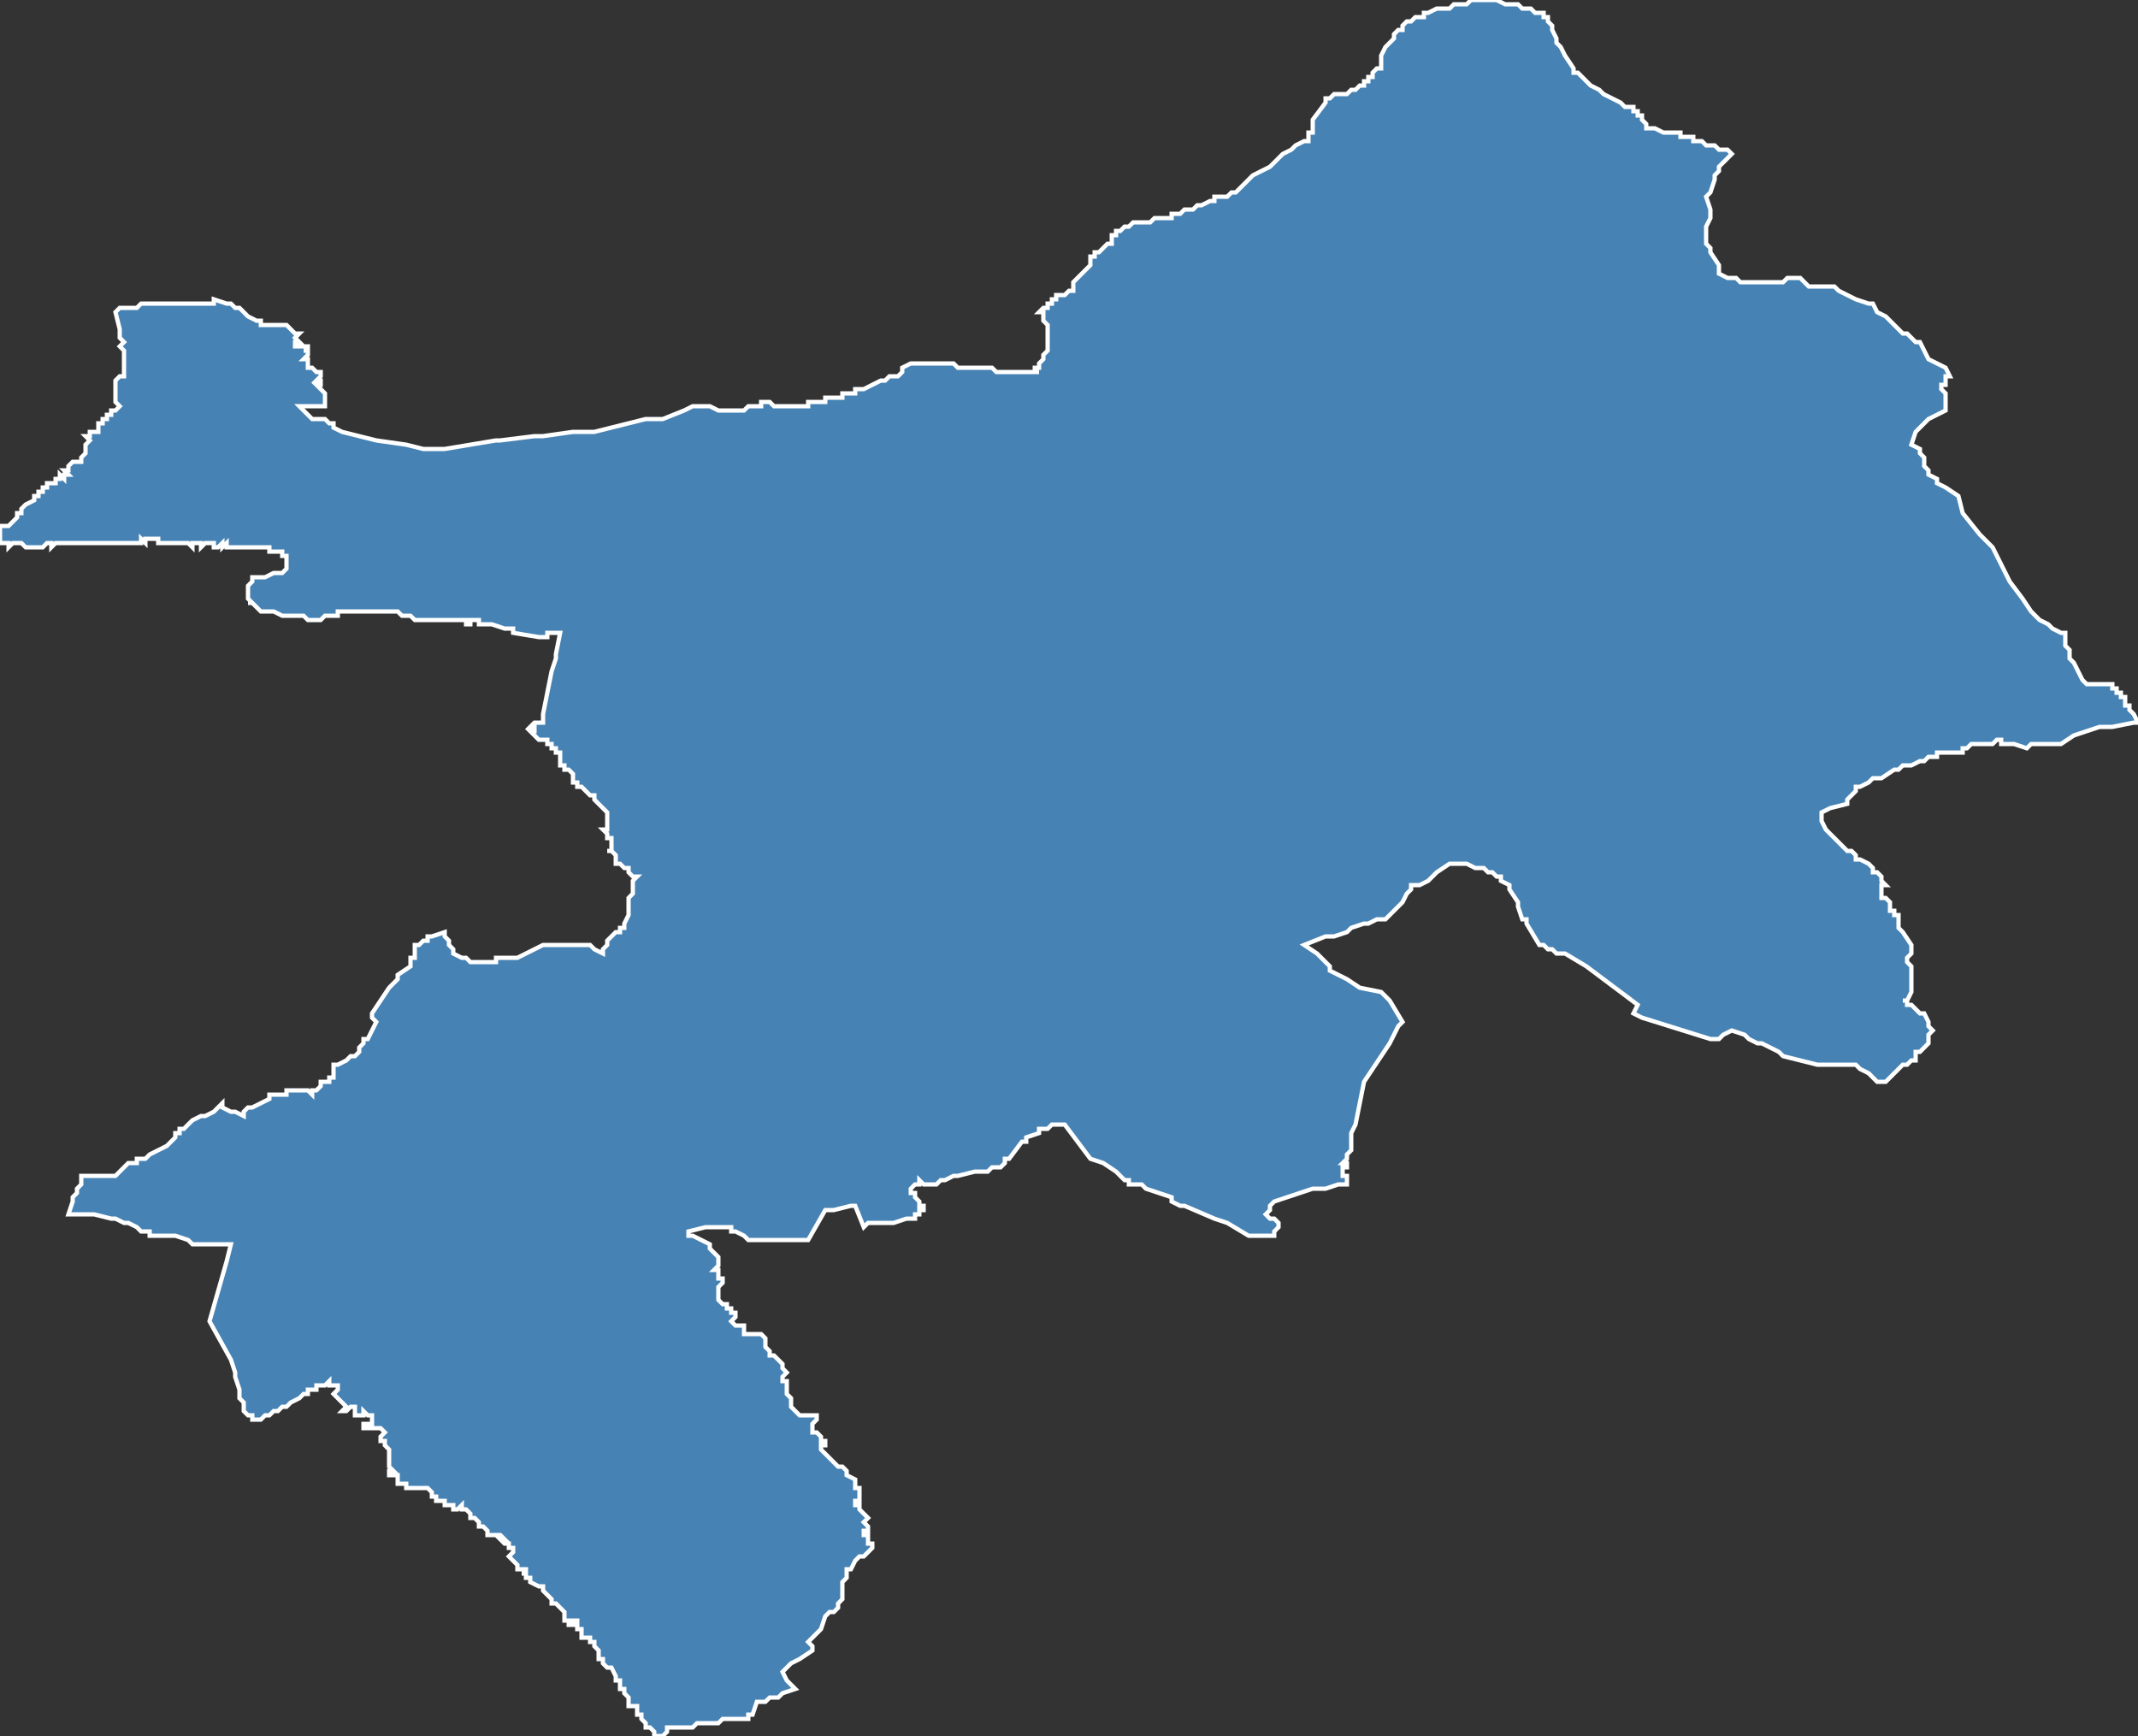<?xml version="1.0" encoding="utf-8"?>
<svg version="1.1" id="svgmap" xmlns="http://www.w3.org/2000/svg" xmlns:xlink="http://www.w3.org/1999/xlink" x="0px" y="0px" width="100%" height="100%" viewBox="0 0 500 406">
<rect x="0" y="0" width="500" height="406" fill="#333333" stroke="none"/>
<polygon points="27,73 28,72 29,72 30,72 32,72 32,72 33,71 36,71 37,71 37,71 37,71 38,71 38,71 39,71 40,71 43,71 47,71 50,71 50,71 50,71 50,70 50,70 53,71 54,71 55,72 56,72 57,73 58,74 58,74 60,75 60,75 61,75 61,76 62,76 62,76 62,76 62,76 62,76 63,76 63,76 63,76 64,76 65,76 65,76 66,76 66,76 66,76 66,76 66,76 66,76 66,76 66,76 67,76 67,76 67,76 68,77 68,77 68,77 69,78 70,78 70,78 69,79 69,79 69,79 70,80 70,80 70,80 69,80 69,81 69,81 69,81 70,81 71,81 71,81 72,81 72,81 72,81 72,82 71,82 71,82 71,82 71,82 72,82 72,82 72,83 72,83 72,83 71,84 72,84 72,84 72,84 72,84 72,84 72,84 72,85 72,85 72,85 72,85 72,85 72,86 73,86 73,86 73,86 73,86 73,86 73,86 74,87 74,87 74,87 75,87 75,87 75,87 75,87 75,87 75,87 75,88 75,88 74,89 74,89 74,89 75,89 75,89 75,90 75,90 75,90 74,90 74,90 76,92 76,92 76,93 76,93 76,93 76,94 76,94 76,94 76,95 76,95 76,95 75,95 74,95 74,95 73,95 71,95 70,95 70,95 73,98 73,98 74,98 75,98 75,98 75,98 76,98 76,98 77,99 77,99 77,99 78,99 78,99 78,99 78,99 78,99 78,100 78,100 78,100 78,100 80,101 88,103 95,104 95,104 99,105 99,105 99,105 100,105 104,105 116,103 117,103 125,102 126,102 127,102 134,101 135,101 137,101 138,101 139,101 151,98 153,98 154,98 155,98 160,96 162,95 163,95 163,95 163,95 163,95 163,95 163,95 164,95 164,95 164,95 164,95 165,95 165,95 166,95 168,96 168,96 171,96 173,96 174,96 174,96 174,96 174,96 175,95 175,95 176,95 176,95 177,95 178,95 178,95 178,95 178,94 179,94 179,94 179,94 179,94 180,94 180,94 180,94 180,94 181,95 181,95 181,95 181,95 181,95 182,95 183,95 183,95 184,95 184,95 186,95 186,95 187,95 187,95 187,95 189,95 189,94 190,94 190,94 191,94 191,94 192,94 192,94 192,94 193,94 193,93 194,93 194,93 194,93 195,93 196,93 197,93 197,93 197,92 197,92 198,92 200,92 200,91 202,91 202,91 204,90 204,90 206,89 207,89 208,88 208,88 210,88 211,87 211,86 213,85 217,85 217,85 218,85 218,85 219,85 219,85 221,85 221,85 222,85 223,85 224,86 226,86 226,86 227,86 228,86 229,86 230,86 231,86 232,86 233,87 235,87 238,87 240,87 241,87 242,87 243,87 242,87 242,86 243,86 243,85 244,84 244,83 245,82 245,81 245,81 245,79 245,78 245,78 245,77 245,77 245,77 245,76 245,76 244,75 244,74 244,73 243,73 243,73 243,73 243,73 244,72 244,72 245,72 245,71 245,71 246,71 246,71 246,71 246,71 246,70 247,70 247,70 247,69 248,69 249,69 250,68 251,68 251,68 251,68 251,67 251,67 251,67 251,66 251,66 251,66 251,66 252,65 253,64 254,63 254,63 254,63 254,63 254,63 255,62 255,62 255,62 255,62 255,61 255,61 255,60 255,60 255,60 255,60 256,60 256,59 256,59 256,59 257,59 257,59 258,58 258,58 258,58 259,57 259,57 260,57 260,56 260,56 260,55 261,55 261,55 261,54 261,54 261,54 261,54 261,54 262,54 263,53 264,53 264,53 265,52 265,52 266,52 266,52 267,52 268,52 268,52 269,52 270,51 271,51 272,51 272,51 273,51 274,51 274,50 275,50 276,50 277,49 279,49 280,48 281,48 283,47 284,47 284,46 285,46 286,46 287,46 287,46 288,45 288,45 288,45 289,45 290,44 291,43 292,42 293,41 293,41 297,39 299,37 299,37 300,36 302,35 302,35 303,34 305,33 305,33 305,33 306,33 306,32 306,31 307,31 307,30 307,29 307,28 310,24 310,24 310,23 310,23 310,23 310,23 311,23 311,23 311,23 312,22 312,22 313,22 315,22 316,21 317,21 317,21 317,21 317,21 318,20 319,20 319,19 320,19 320,19 320,18 320,18 321,18 321,17 322,16 323,16 323,16 323,16 323,15 323,15 323,15 323,14 323,14 323,14 323,13 323,13 324,11 324,11 325,10 326,9 326,8 327,7 327,7 328,7 328,6 328,6 329,5 329,5 329,5 330,5 330,5 331,4 332,4 332,4 332,4 332,4 333,4 333,3 333,3 334,3 334,3 336,2 337,2 337,2 338,2 338,2 339,2 340,1 341,1 341,1 342,1 343,1 343,1 344,0 345,0 346,0 346,0 346,0 347,0 350,0 352,1 352,1 354,1 354,1 355,1 356,2 358,2 359,3 360,3 360,3 361,3 361,3 361,4 362,4 362,4 362,4 362,5 363,6 363,7 364,9 364,10 365,11 366,13 368,16 368,16 368,17 369,17 369,17 370,18 371,19 371,19 371,19 371,19 371,19 372,20 374,21 374,21 375,22 377,23 379,24 380,25 380,25 381,25 381,25 382,25 382,25 382,25 382,25 382,26 383,26 383,26 383,27 384,27 384,28 384,28 385,29 385,29 385,30 385,30 385,30 386,30 387,30 389,31 390,31 393,31 393,32 394,32 396,32 396,33 398,33 399,34 400,34 401,34 401,34 402,35 404,35 405,36 403,38 402,39 402,40 401,41 401,42 400,45 399,46 400,49 400,51 399,53 399,54 399,57 400,58 400,59 402,62 402,64 402,64 404,65 405,65 406,65 407,66 410,66 413,66 415,66 417,66 418,65 419,65 421,65 423,67 426,67 429,67 430,68 432,69 434,70 437,71 438,71 439,73 441,74 444,77 444,77 445,78 446,78 448,80 449,80 450,82 451,84 455,86 456,88 455,88 455,89 455,90 455,90 454,90 454,91 454,91 455,92 455,92 455,93 455,94 455,95 455,96 451,98 450,99 450,99 448,101 447,104 449,105 449,106 450,107 450,109 451,110 451,110 451,111 453,112 453,113 455,114 458,116 459,120 463,125 466,128 468,132 470,136 473,140 475,143 477,145 479,146 480,147 482,148 482,148 483,148 483,148 483,150 483,150 483,151 484,152 484,153 484,154 485,155 486,157 486,157 487,159 488,160 489,160 489,160 491,160 493,160 494,160 494,161 495,161 495,161 495,162 496,162 496,163 497,163 497,163 497,163 497,164 497,165 497,165 498,165 498,166 499,167 500,169 499,169 494,170 492,170 492,170 491,170 485,172 482,174 481,174 480,174 479,174 475,174 474,175 474,175 471,174 471,174 470,174 470,174 468,174 468,173 467,173 467,173 467,173 466,174 465,174 464,174 463,174 461,174 461,174 460,175 460,175 459,175 459,176 458,176 458,176 457,176 457,176 456,176 455,176 455,176 453,176 453,177 452,177 451,177 451,177 450,178 450,178 449,178 447,179 445,179 444,180 443,180 440,182 438,182 437,183 435,184 435,184 434,184 434,185 432,187 432,188 428,189 426,190 426,192 427,194 427,194 428,195 428,195 429,196 431,198 431,198 432,199 432,199 433,199 434,200 434,201 435,201 437,202 437,202 438,203 438,204 439,204 440,205 440,206 440,206 441,207 441,207 440,207 440,207 440,207 440,208 440,208 440,210 440,210 440,210 441,210 442,211 442,211 442,213 443,213 443,214 444,214 444,215 444,215 444,216 444,217 444,217 445,218 447,221 447,222 447,223 446,224 446,224 446,225 447,226 447,226 447,228 447,229 447,229 447,230 447,231 447,232 447,232 446,234 446,234 445,234 446,234 446,235 446,235 446,235 447,235 448,236 449,237 450,237 451,239 451,240 452,241 451,242 451,242 451,242 451,243 451,244 450,245 449,246 448,246 448,247 448,247 448,248 447,248 446,249 445,249 444,250 443,251 441,253 441,253 441,253 440,253 439,253 438,252 437,251 435,250 434,249 433,249 432,249 430,249 429,249 428,249 425,249 417,247 416,246 412,244 411,244 409,243 408,242 405,241 405,241 403,242 402,243 401,243 400,243 384,238 382,237 383,235 371,226 366,223 365,223 365,223 365,223 364,223 364,223 364,223 363,222 362,222 362,222 361,221 361,221 360,221 360,221 357,216 357,216 357,215 356,215 355,212 355,211 353,208 353,207 353,207 351,206 351,205 350,205 349,204 349,204 348,204 347,203 345,203 343,202 341,202 340,202 339,202 336,204 334,206 332,207 330,207 330,208 330,208 329,209 328,211 326,213 325,214 324,215 322,215 320,216 319,216 316,217 315,218 312,219 310,219 305,221 308,223 311,226 311,227 315,229 318,231 323,232 323,232 325,234 325,234 325,234 325,234 328,239 327,240 327,240 325,244 319,253 317,263 316,265 316,265 316,265 316,266 316,266 316,267 316,267 316,268 316,268 316,268 316,269 316,269 315,270 315,271 315,271 314,272 314,272 314,272 315,272 315,273 314,273 314,273 314,273 314,274 314,274 314,275 314,275 315,275 315,276 315,276 315,276 315,276 315,277 315,277 315,277 314,277 313,277 313,277 310,278 307,278 298,281 297,282 297,282 297,282 297,282 297,282 297,282 297,283 296,284 296,284 297,285 297,285 297,285 298,285 298,285 298,285 299,286 299,286 299,287 299,287 299,287 299,287 299,287 298,288 298,288 298,288 298,289 295,289 293,289 293,289 292,289 292,289 287,286 284,285 277,282 276,282 274,281 274,280 271,279 271,279 268,278 267,277 267,277 265,277 264,277 264,276 263,276 261,274 258,272 255,271 255,271 249,263 247,263 246,263 245,264 245,264 244,264 243,264 243,265 240,266 240,267 239,267 236,271 235,271 235,272 234,273 233,273 232,273 231,274 229,274 229,274 228,274 224,275 224,275 223,275 223,275 221,276 220,276 219,277 218,277 218,277 218,277 217,277 216,277 216,277 215,276 215,277 214,277 214,277 214,277 214,277 213,278 213,278 213,278 213,279 214,279 214,280 215,281 215,282 216,282 216,282 216,283 215,283 215,283 215,284 215,284 214,284 214,285 214,285 212,285 209,286 208,286 207,286 206,286 204,286 203,286 202,287 200,282 200,282 200,282 199,282 199,282 195,283 194,283 194,283 194,283 193,283 193,283 193,283 189,290 188,290 186,290 182,290 181,290 179,290 178,290 178,290 177,290 177,290 176,290 175,290 174,289 174,289 172,288 171,288 171,288 171,287 170,287 169,287 168,287 168,287 167,287 167,287 166,287 165,287 161,288 161,289 161,289 161,289 162,289 164,290 166,291 166,291 166,292 166,292 167,293 167,293 167,293 167,293 168,294 168,295 168,295 168,296 167,297 167,297 168,297 168,297 168,298 168,298 168,299 169,299 169,300 169,300 168,301 168,301 168,302 168,303 168,303 168,303 168,303 168,304 169,305 170,305 170,305 170,306 170,306 171,306 171,306 171,306 171,307 172,307 172,307 172,307 172,307 172,307 172,308 172,308 171,309 171,309 171,309 172,310 172,310 173,310 174,310 174,310 174,310 174,310 174,310 174,311 174,311 174,312 174,312 174,312 174,312 175,312 176,312 177,312 178,312 179,313 179,314 179,315 180,316 180,317 181,317 183,319 183,320 184,321 184,321 183,322 183,322 183,322 183,323 184,323 184,323 184,326 184,326 185,327 185,327 185,328 185,329 185,329 186,330 187,331 189,331 190,331 191,331 191,331 191,331 191,332 190,333 190,334 190,335 191,335 192,336 192,337 193,337 193,338 192,338 192,339 192,339 193,340 193,340 193,340 194,341 195,342 196,343 196,343 197,343 198,344 198,345 198,345 198,345 200,346 200,346 200,346 200,347 200,348 201,348 201,349 201,349 201,350 201,350 201,351 200,351 200,351 200,351 200,352 201,352 201,353 201,353 202,354 202,354 203,355 203,355 203,355 203,355 202,356 202,356 203,357 203,358 202,358 202,359 203,359 203,360 203,360 203,361 204,361 204,361 204,361 204,362 204,362 204,362 204,362 203,363 202,364 201,364 200,365 199,367 198,367 198,369 197,370 197,373 197,374 196,375 196,376 195,377 194,377 193,378 192,381 189,384 189,384 190,385 190,386 187,388 187,388 185,389 183,391 184,393 186,395 183,396 182,397 181,397 180,397 179,398 177,398 176,401 175,401 175,401 175,402 175,402 174,402 173,402 172,402 171,402 169,402 168,403 167,403 165,403 163,403 162,404 159,404 157,404 156,404 156,405 156,405 156,405 155,406 154,406 153,406 153,406 153,406 153,405 153,405 153,405 153,405 153,405 152,404 151,404 151,403 150,402 150,401 149,401 149,400 149,400 149,400 149,400 149,400 149,399 148,399 148,399 147,399 147,399 147,399 147,399 147,398 147,398 147,398 147,397 147,397 147,397 146,396 146,396 146,396 146,396 146,395 145,395 145,395 145,394 145,394 145,393 144,393 144,392 144,392 144,392 143,390 143,390 143,390 143,390 142,390 142,390 141,389 141,389 141,388 141,388 140,388 140,387 140,387 140,386 140,386 139,385 139,384 138,384 138,383 137,383 136,383 136,382 136,381 135,381 135,380 135,379 135,379 134,379 134,379 134,380 134,380 134,380 134,380 134,380 133,380 133,379 133,379 132,379 132,378 132,377 132,377 131,376 131,376 130,375 130,375 129,375 129,374 128,373 128,373 127,372 127,372 127,372 127,371 126,371 126,371 126,371 124,370 124,370 124,369 123,369 123,369 123,368 123,368 122,368 122,368 123,368 123,367 122,367 122,367 121,367 121,366 121,366 120,365 119,364 119,364 120,363 120,362 119,362 119,361 118,361 118,361 118,361 117,360 117,360 118,360 117,359 116,359 115,359 114,359 114,358 114,358 114,358 114,358 113,357 112,357 112,357 112,356 112,356 111,355 111,355 110,355 110,354 110,354 110,354 109,353 109,353 108,353 108,352 108,352 107,353 107,353 107,353 106,353 106,353 106,353 106,352 105,352 105,352 105,352 104,352 104,351 104,351 103,351 103,351 102,351 102,350 101,350 101,350 101,349 100,348 99,348 99,348 99,348 98,348 98,348 97,348 96,348 96,348 95,348 95,347 95,347 95,347 94,347 94,347 93,347 93,347 93,346 93,346 93,345 92,345 92,345 91,345 91,345 91,345 91,344 92,344 91,343 91,343 91,343 91,343 91,342 91,342 91,341 91,340 91,339 91,339 90,338 90,338 90,337 90,337 89,337 89,337 89,337 89,336 89,336 89,336 90,335 90,335 89,334 89,334 88,334 88,334 87,334 86,334 86,334 86,334 86,334 85,334 85,334 85,333 85,333 85,333 86,333 87,333 87,333 87,332 87,331 87,331 86,331 85,330 85,330 85,331 84,331 84,331 84,331 83,331 83,330 83,330 83,329 83,329 83,329 83,329 82,329 82,329 81,330 81,330 80,330 80,330 81,329 81,329 81,329 79,327 79,327 78,326 78,326 79,325 79,324 79,324 78,324 77,324 77,323 77,323 77,323 76,324 76,324 75,324 75,324 74,324 74,324 74,324 74,325 74,325 74,325 73,325 73,325 73,325 73,325 72,325 72,326 72,326 71,326 70,327 70,327 68,328 67,329 66,329 66,329 65,330 65,330 65,330 64,330 63,331 63,331 63,331 62,331 61,332 60,332 60,332 60,332 60,332 59,332 59,331 59,331 58,331 57,330 57,330 57,329 57,328 57,328 56,327 56,327 56,326 56,325 56,325 55,322 55,322 55,321 54,318 49,309 49,309 53,295 54,291 50,291 48,291 48,291 46,291 45,291 44,290 41,289 40,289 38,289 35,289 35,288 34,288 33,288 32,287 30,286 29,286 27,285 26,285 26,285 22,284 19,284 16,284 17,281 17,280 17,280 17,280 18,279 18,279 18,279 18,278 18,278 19,277 19,276 19,275 21,275 22,275 23,275 25,275 27,275 28,274 29,273 30,272 31,272 32,272 32,271 33,271 34,271 35,270 37,269 39,268 40,267 41,266 41,265 42,265 42,264 43,264 44,263 45,262 47,261 48,261 50,260 50,260 51,259 52,258 52,259 54,260 55,260 57,261 57,261 57,260 57,260 58,259 58,259 59,259 61,258 63,257 63,257 63,257 63,256 63,256 63,256 63,256 63,256 64,256 65,256 65,256 66,256 66,256 66,256 67,256 67,256 67,256 67,255 67,255 68,255 69,255 69,255 70,255 70,255 71,255 71,255 72,255 73,256 73,256 73,256 73,255 73,255 74,255 74,255 74,255 75,254 75,253 75,253 77,253 77,253 77,253 77,252 77,252 77,252 77,252 77,252 78,252 78,251 78,251 78,250 78,249 78,249 78,249 79,249 79,249 81,248 81,248 82,247 82,247 83,247 84,246 84,245 85,244 85,244 85,244 85,244 85,244 85,243 86,243 86,243 86,243 86,243 88,239 87,238 87,238 87,237 87,237 91,231 92,230 93,229 93,229 93,228 93,228 96,226 96,224 96,224 97,224 97,223 97,223 97,221 98,221 98,221 99,220 99,220 99,220 100,220 100,220 100,219 100,219 100,219 100,219 101,219 101,219 104,218 104,218 104,218 104,219 105,220 105,220 105,221 106,222 106,222 106,223 106,223 108,224 109,224 110,225 111,225 111,225 112,225 112,225 113,225 113,225 114,225 114,225 114,225 116,225 116,224 117,224 117,224 121,224 121,224 127,221 127,221 128,221 128,221 129,221 131,221 131,221 132,221 132,221 134,221 134,221 134,221 135,221 135,221 137,221 138,221 139,222 141,223 141,223 141,223 141,222 141,222 142,221 142,221 142,221 142,220 143,219 144,218 144,218 144,218 145,218 145,217 146,217 146,216 146,216 146,216 147,214 147,214 147,213 147,213 147,212 147,212 147,212 147,212 147,211 147,211 147,211 147,210 147,210 147,210 147,210 148,209 148,209 148,208 148,207 148,207 148,206 149,205 149,205 148,205 148,205 147,204 147,204 147,204 147,203 146,203 146,203 146,203 146,203 146,203 145,202 144,202 144,202 144,202 144,202 144,202 144,202 144,200 144,200 143,199 143,199 143,199 142,199 142,199 142,199 143,199 143,199 143,198 143,198 143,198 143,197 143,197 143,197 143,197 143,197 143,197 143,197 143,196 143,196 142,196 142,195 142,195 142,195 141,194 141,194 141,194 142,194 142,193 142,193 142,192 142,192 142,191 142,191 142,190 142,190 142,190 142,190 142,190 141,189 141,189 140,188 140,188 139,187 139,187 139,186 139,186 139,186 138,186 138,186 137,185 136,184 136,184 136,184 135,184 135,184 135,184 135,183 134,183 134,183 134,183 134,183 134,183 134,182 134,182 134,182 134,182 134,181 134,181 134,181 134,181 133,180 133,180 133,180 132,180 132,180 132,179 131,179 131,179 131,179 131,179 131,178 131,178 131,178 131,177 131,177 131,177 131,176 131,176 130,176 130,176 130,176 130,175 130,175 130,175 130,175 130,175 129,175 129,175 129,174 128,174 128,173 127,173 127,173 127,173 127,173 126,173 126,173 126,173 125,172 125,172 125,172 125,172 125,172 124,171 124,171 125,171 125,171 125,170 124,170 124,170 124,170 124,170 125,169 126,169 127,169 127,169 127,169 127,167 127,167 127,167 129,157 130,154 130,154 130,153 130,153 131,148 130,148 130,148 129,148 129,148 128,148 128,149 127,149 127,149 126,149 126,149 120,148 120,148 120,147 119,147 118,147 118,147 115,146 114,146 113,146 112,146 112,146 112,145 111,145 111,145 111,145 111,145 111,145 111,145 110,145 110,146 109,146 109,145 108,145 108,145 108,145 107,145 106,145 106,145 106,145 104,145 103,145 103,145 101,145 100,145 99,145 97,145 97,145 96,144 94,144 94,144 94,144 94,144 93,143 92,143 92,143 92,143 92,143 91,143 88,143 86,143 85,143 85,143 85,143 82,143 81,143 81,143 80,143 80,143 80,143 79,143 79,143 79,144 79,144 78,144 78,144 77,144 77,144 76,144 76,144 75,145 75,145 74,145 73,145 73,145 72,145 71,144 70,144 69,144 69,144 69,144 67,144 66,144 64,143 64,143 63,143 63,143 62,143 61,143 60,142 59,141 58,141 58,141 59,141 58,140 58,139 58,138 58,137 58,137 59,136 59,136 59,135 61,135 62,135 64,134 65,134 65,134 66,134 66,134 67,133 67,133 67,133 67,132 67,132 67,132 67,131 67,131 67,131 67,131 67,130 67,130 66,130 66,129 65,129 65,129 64,129 64,129 64,129 63,129 63,129 63,128 62,128 61,128 61,128 61,128 60,128 60,128 59,128 59,128 59,128 58,128 58,128 57,128 57,128 57,128 57,128 56,128 56,128 56,128 56,128 56,128 55,128 55,128 55,128 55,128 54,128 54,128 54,128 53,128 53,128 53,127 53,127 53,127 53,127 52,128 52,127 52,127 51,128 51,128 50,128 50,128 50,127 50,127 49,127 49,127 49,127 49,127 48,127 48,127 48,127 48,127 48,127 48,127 48,127 47,128 47,128 47,127 46,127 46,127 46,127 45,127 45,128 45,128 45,128 44,127 44,127 44,127 43,127 43,127 43,127 43,127 42,127 42,127 41,127 41,127 41,127 41,127 41,127 41,127 41,127 41,127 41,127 40,127 40,127 40,127 39,127 39,127 39,127 39,127 39,127 39,127 38,127 38,127 38,127 38,127 37,127 37,127 37,126 37,126 37,126 37,126 37,126 37,126 36,126 36,126 35,126 35,126 35,126 35,126 35,126 35,126 35,126 35,126 34,126 34,126 34,127 34,127 33,126 33,126 33,127 32,127 32,127 32,127 31,127 31,127 30,127 30,127 29,127 29,127 28,127 28,127 28,127 27,127 27,127 27,127 27,127 27,127 26,127 26,127 26,127 25,127 24,127 24,127 24,127 24,127 24,127 24,127 24,127 23,127 23,127 23,127 22,127 22,127 21,127 21,127 21,127 21,127 20,127 20,127 20,127 20,127 20,127 20,127 19,127 19,127 19,127 19,127 18,127 18,127 18,127 17,127 16,127 16,127 16,127 16,127 15,127 15,127 15,127 15,127 15,127 15,127 14,127 14,127 14,127 14,127 13,127 13,127 13,127 13,127 13,127 13,127 12,128 12,127 11,127 11,127 11,127 11,127 10,128 10,128 10,128 9,128 9,128 9,128 7,128 7,128 6,128 6,128 5,127 5,127 5,127 4,127 3,127 3,127 2,128 2,128 2,128 2,127 1,127 0,127 0,127 0,126 0,126 0,125 0,125 0,125 0,124 0,124 0,123 1,123 2,123 2,123 2,123 2,123 3,122 3,122 4,121 4,121 4,121 4,120 4,120 5,120 5,120 5,119 5,119 5,119 6,118 6,118 8,117 8,116 8,116 9,116 9,116 9,116 9,115 9,115 10,115 10,115 10,114 11,114 11,113 12,113 12,113 12,113 13,113 13,113 13,112 14,112 14,112 14,112 14,111 15,112 15,112 15,112 15,111 15,111 16,111 16,111 15,110 16,110 16,110 16,109 16,109 16,109 17,108 18,108 19,108 19,107 19,107 20,106 20,106 20,106 20,105 20,104 20,104 21,103 20,102 21,102 21,102 21,101 22,101 22,101 22,101 22,101 23,101 23,101 23,101 23,100 23,100 23,99 23,99 24,99 24,98 24,98 25,98 25,97 25,97 25,97 26,97 26,96 27,96 27,96 28,95 28,95 27,94 27,94 27,93 27,93 27,93 27,92 27,92 27,92 27,92 27,91 27,91 27,90 27,90 27,90 27,89 27,89 28,88 28,88 29,88 29,87 29,87 29,86 29,85 29,85 29,83 29,83 29,82 28,81 28,81 29,80 28,79 28,77 28,77 27,73" id="504" class="canton" fill="steelblue" stroke-width="1" stroke="white" geotype="canton" geoname="Chorges" code_insee="504" code_departement="5" nom_departement="Hautes-Alpes" code_region="93" nom_region="Provence-Alpes-Côte d'Azur"/></svg>